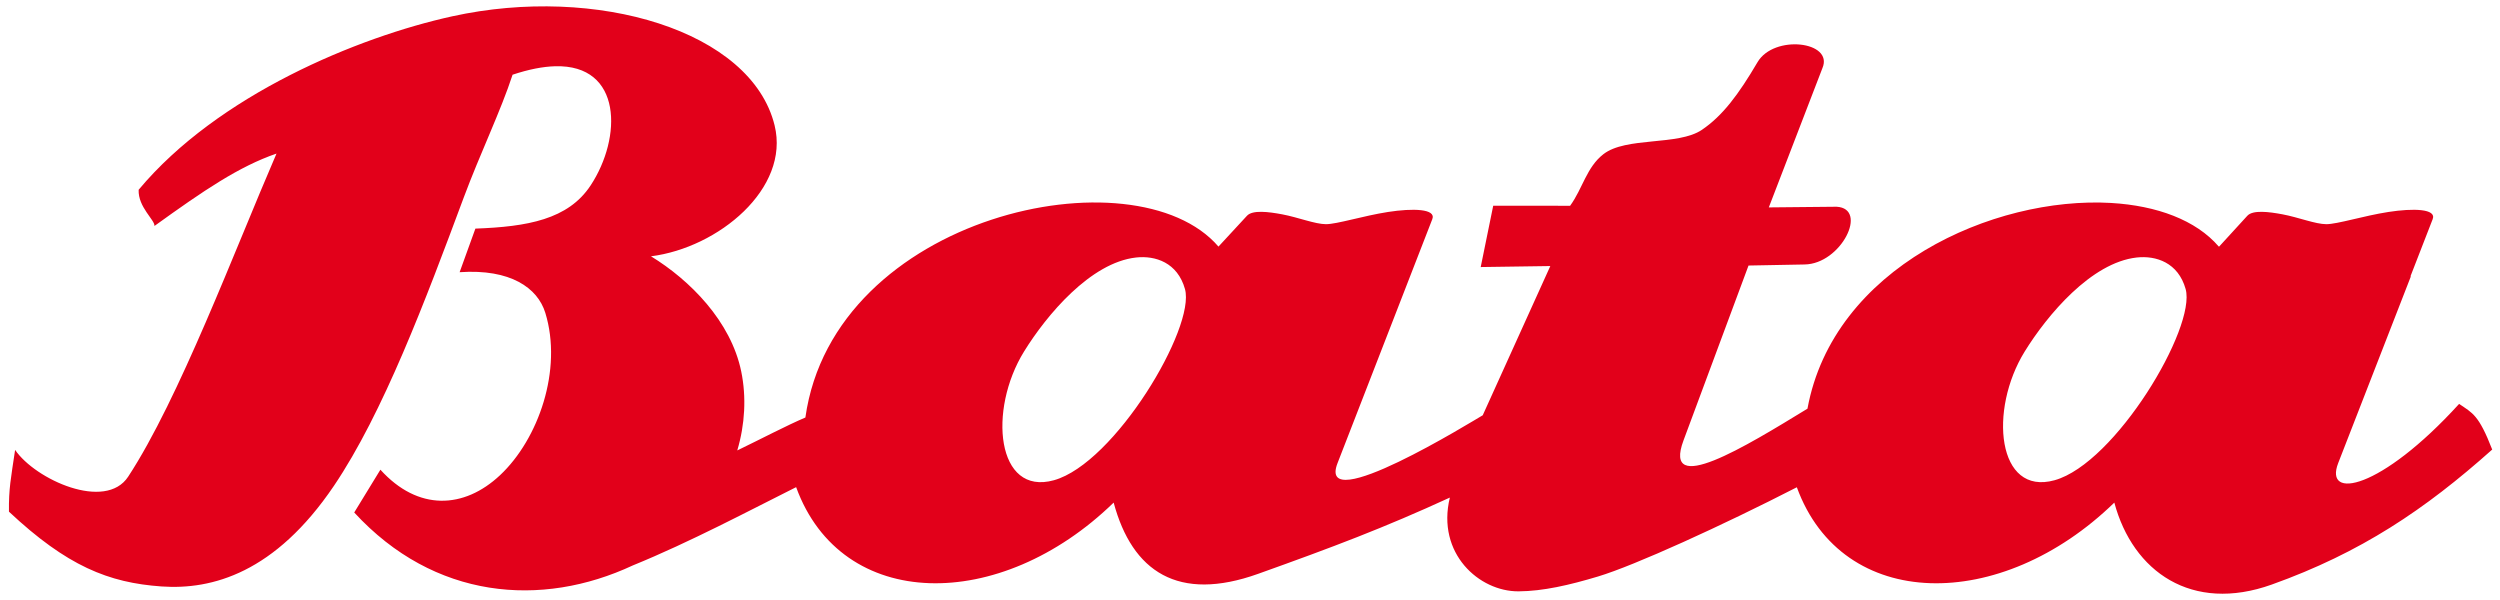 <svg width="229" height="55" viewBox="0 0 229 55" fill="none" xmlns="http://www.w3.org/2000/svg">
<g clip-path="url(#clip0_1976_240)">
<path fill-rule="evenodd" clip-rule="evenodd" d="M165.564 37.435C167.929 24.517 182.573 17.966 193.378 18.59V18.591C197.553 18.836 201.153 20.152 203.243 22.589L203.258 22.574C203.263 22.579 203.268 22.584 203.271 22.589C204.13 21.645 204.989 20.701 205.856 19.764C206.362 19.217 207.808 19.394 209.091 19.635C210.544 19.91 212.097 20.533 213.09 20.535C214.103 20.535 216.496 19.772 218.772 19.417C221.047 19.063 223.205 19.118 222.834 20.072L220.798 25.314H220.836L214.18 42.416C212.854 45.822 218.045 44.919 225.255 36.997C226.49 37.838 227.052 37.996 228.286 41.179C222.126 46.678 216.247 50.628 208.097 53.544C200.769 56.169 195.371 52.37 193.672 46.038C183.261 56.167 168.755 56.059 164.591 44.633C157.822 48.108 149.731 51.801 146.375 52.808C143.744 53.597 141.349 54.152 139.102 54.167C135.497 54.192 131.566 50.706 132.806 45.578C126.836 48.323 122.095 50.114 115.254 52.56C107.926 55.185 103.711 52.371 102.011 46.038C91.598 56.169 77.085 56.059 72.926 44.623C68.837 46.667 63.179 49.672 57.971 51.791C49.595 55.701 39.78 54.919 32.447 46.944L34.845 43.024C38.297 46.838 42.507 46.623 45.807 43.526C49.321 40.229 51.55 33.87 49.952 28.66C49.249 26.371 46.764 24.613 42.102 24.933L43.545 20.941C48.311 20.766 52.039 20.105 54.096 16.993C56.985 12.622 57.035 5.887 50.837 6.069C49.741 6.101 48.452 6.343 46.952 6.844C45.879 10.144 43.987 14.039 42.464 18.131C38.991 27.468 35.1 37.832 30.581 44.512C25.196 52.469 19.438 54.043 14.798 53.72C9.944 53.379 6.139 51.852 0.82 46.87C0.794 44.755 0.997 43.836 1.384 41.212C3.245 43.934 9.66 46.833 11.739 43.665C16.391 36.574 21.509 22.896 25.328 14.067C21.877 15.257 18.673 17.439 14.148 20.699C14.201 20.158 12.637 18.974 12.7 17.384C19.948 8.7 32.788 3.39 41.433 1.492C54.647 -1.409 68.826 2.811 70.954 11.486C72.373 17.271 65.804 22.694 59.631 23.477C63.184 25.65 66.954 29.422 67.899 34.037C68.375 36.366 68.244 38.866 67.534 41.26C69.611 40.258 72.12 38.943 73.773 38.245C76.379 19.685 103.992 13.715 111.612 22.589L114.223 19.764C114.729 19.217 116.175 19.394 117.457 19.635C118.91 19.91 120.464 20.533 121.457 20.535C122.47 20.535 124.863 19.772 127.138 19.417C129.414 19.063 131.571 19.118 131.2 20.072L122.52 42.418C120.558 47.462 134.968 38.523 135.818 38.039L142.009 24.37L135.633 24.462L136.778 18.845L143.823 18.849C144.981 17.251 145.324 15.333 146.862 14.13C148.949 12.499 153.708 13.375 155.895 11.892C157.785 10.609 159.238 8.677 160.986 5.701C162.494 3.13 167.984 3.788 166.935 6.237L162.023 18.998L168.23 18.937C171.179 19.097 168.647 24.187 165.293 24.226L160.165 24.323L154.21 40.34C152.255 45.588 159.862 40.921 165.564 37.435ZM108.543 26.477C107.862 24.046 105.827 23.393 104.066 23.587C99.897 24.049 95.869 28.856 93.802 32.2C90.49 37.56 91.275 45.456 96.54 43.989C102.11 42.433 109.531 30.008 108.543 26.477ZM200.204 26.477C199.522 24.046 197.487 23.393 195.726 23.587C191.557 24.049 187.53 28.856 185.462 32.2C182.15 37.56 182.936 45.456 188.2 43.989C193.771 42.433 201.191 30.008 200.204 26.477Z" fill="#E2001A"/>
</g>
<defs>
<clipPath id="clip0_1976_240">
<rect width="227.469" height="53.803" fill="white" transform="translate(0.82 0.581)"/>
</clipPath>
</defs>
</svg>
